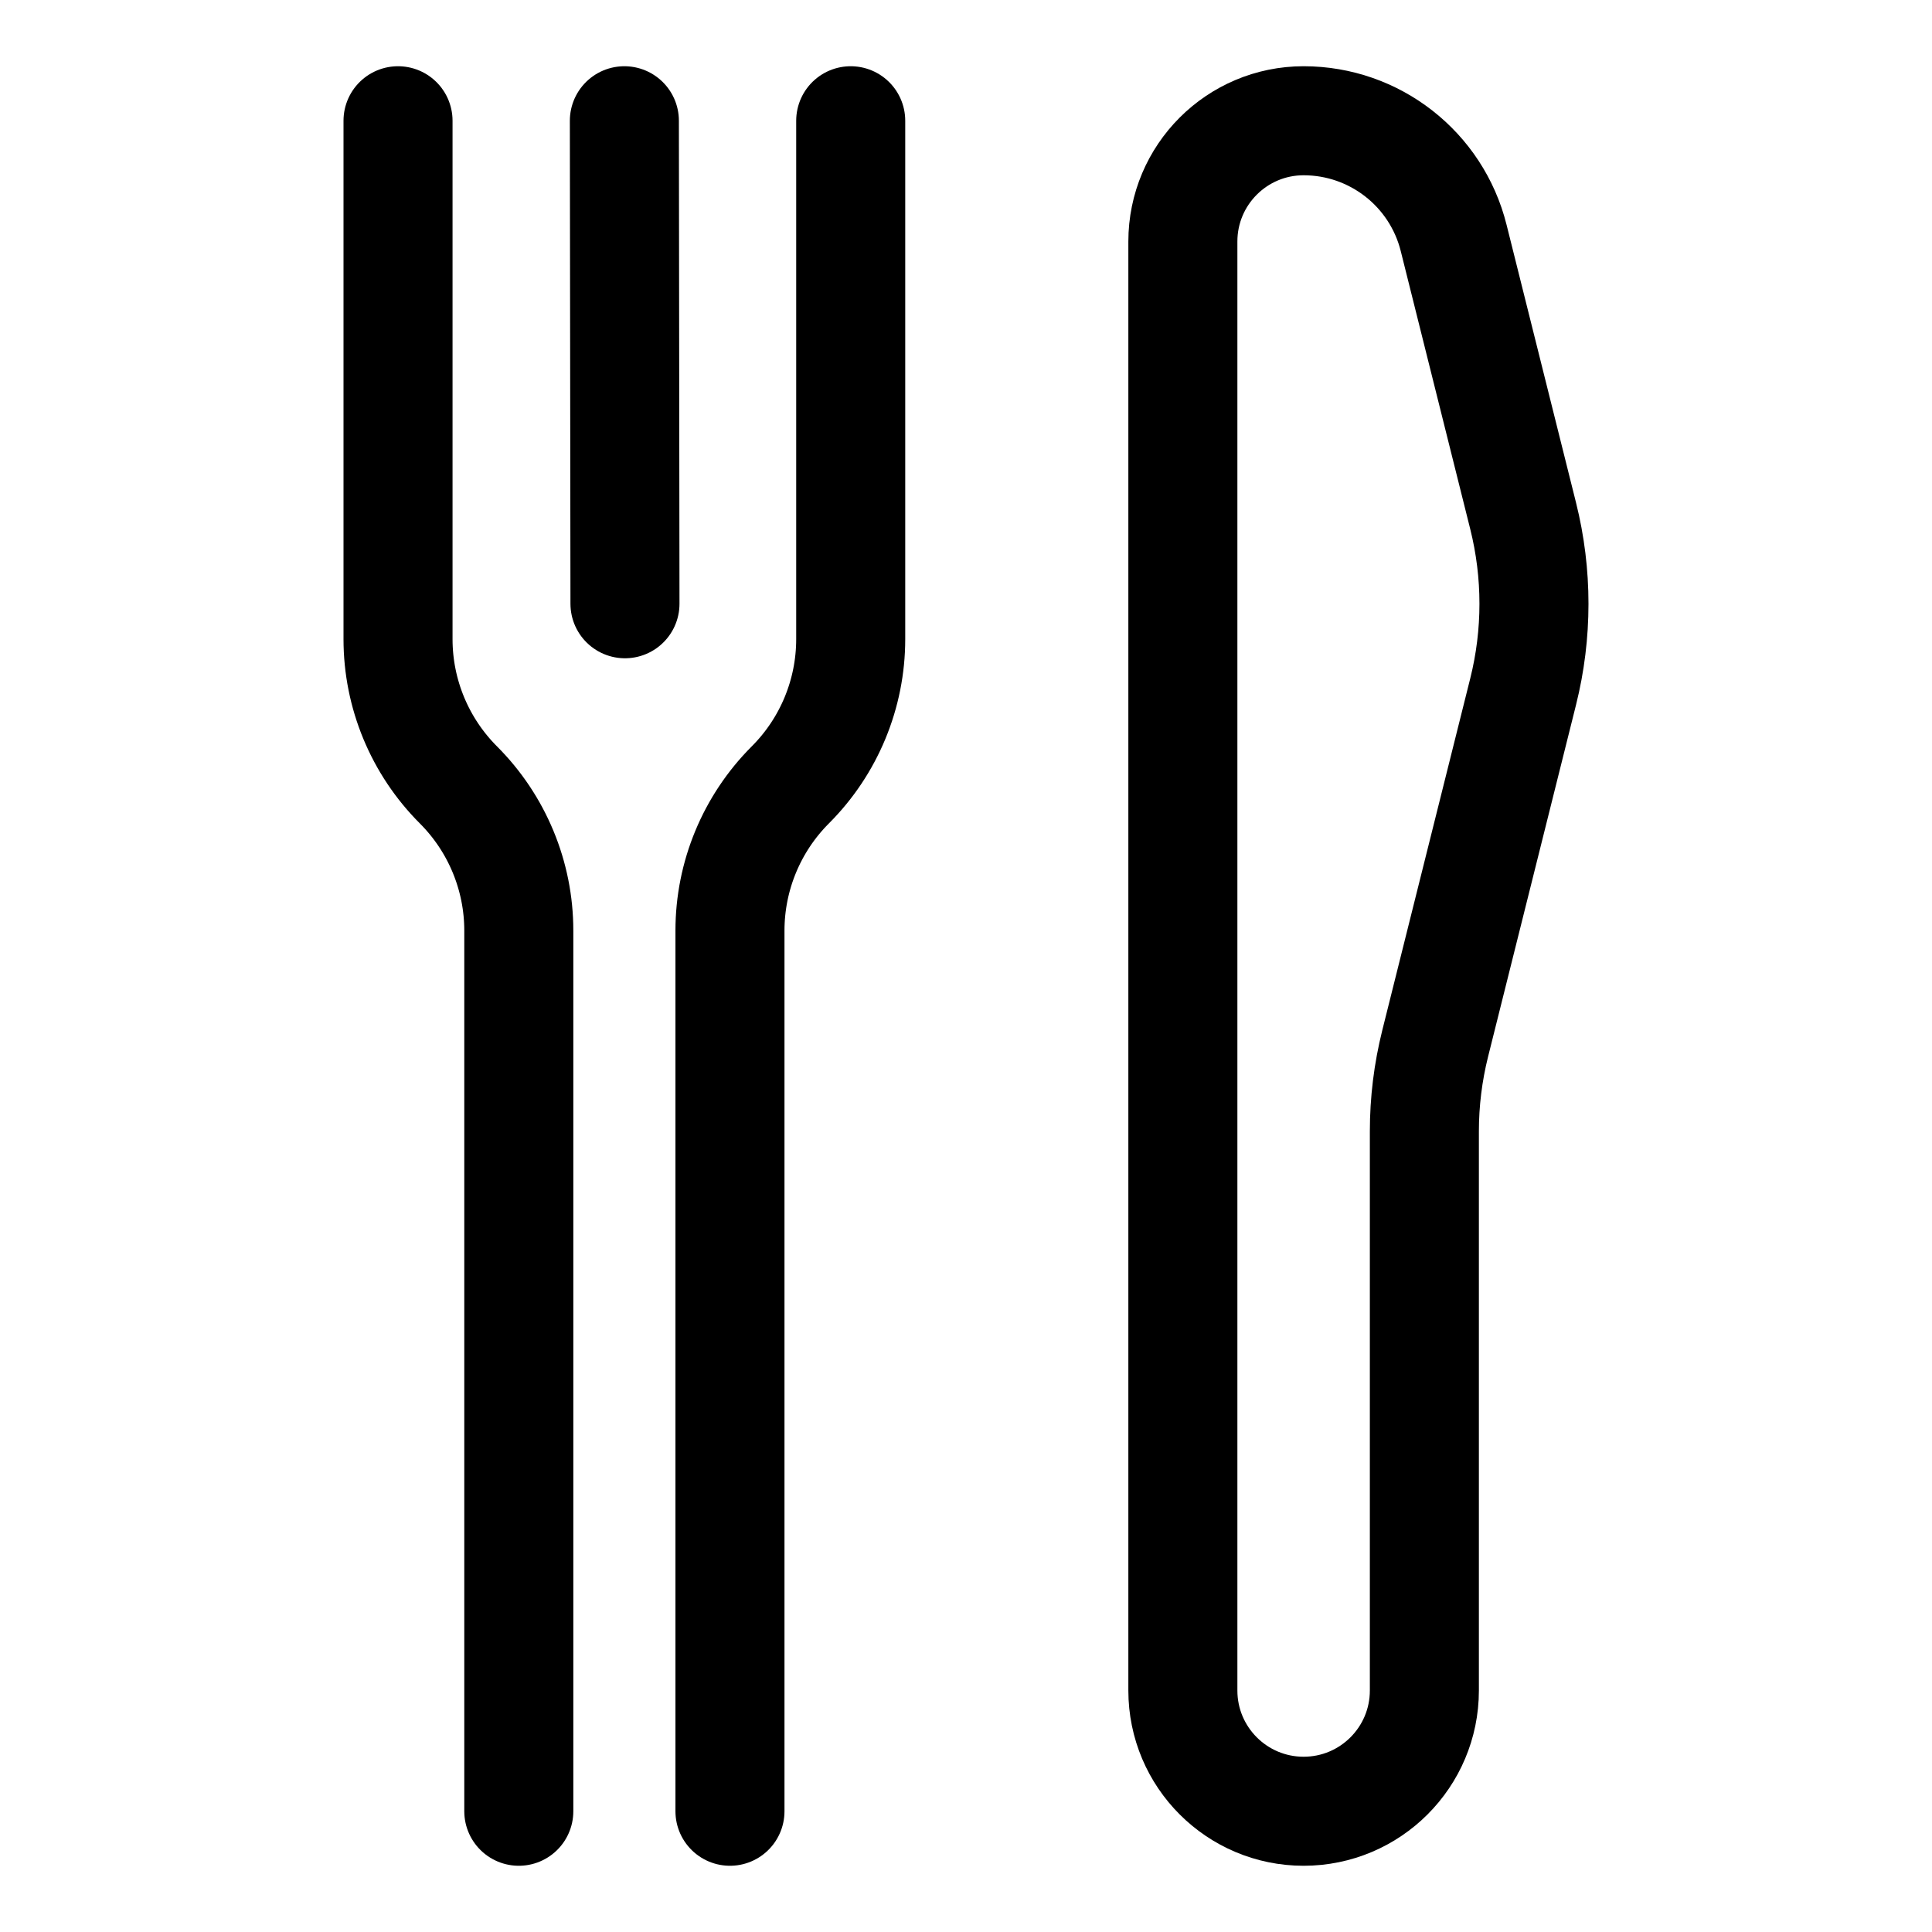 <svg width="64" height="64" viewBox="0 0 64 64" fill="none" xmlns="http://www.w3.org/2000/svg">
<path d="M17.186 60V30.828C17.186 29.017 16.466 27.281 15.185 26C13.905 24.719 13.185 22.983 13.185 21.172V4" stroke="black" stroke-width="3.612" stroke-linecap="round"/>
<path d="M24.181 60V30.828C24.181 29.017 24.901 27.281 26.181 26C27.462 24.719 28.181 22.983 28.181 21.172V4" stroke="black" stroke-width="3.612" stroke-linecap="round"/>
<path d="M20.703 20L20.683 4" stroke="black" stroke-width="3.612" stroke-linecap="round"/>
<path fill-rule="evenodd" clip-rule="evenodd" d="M39.184 8V56C39.184 58.209 40.975 60 43.184 60C45.393 60 47.184 58.209 47.184 56V37.477C47.184 36.496 47.304 35.519 47.542 34.567L50.456 22.911C50.934 21 50.934 19.001 50.456 17.09L48.154 7.881C47.584 5.6 45.535 4 43.184 4C40.975 4 39.184 5.791 39.184 8Z" stroke="black" stroke-width="3.612"/>
</svg>
